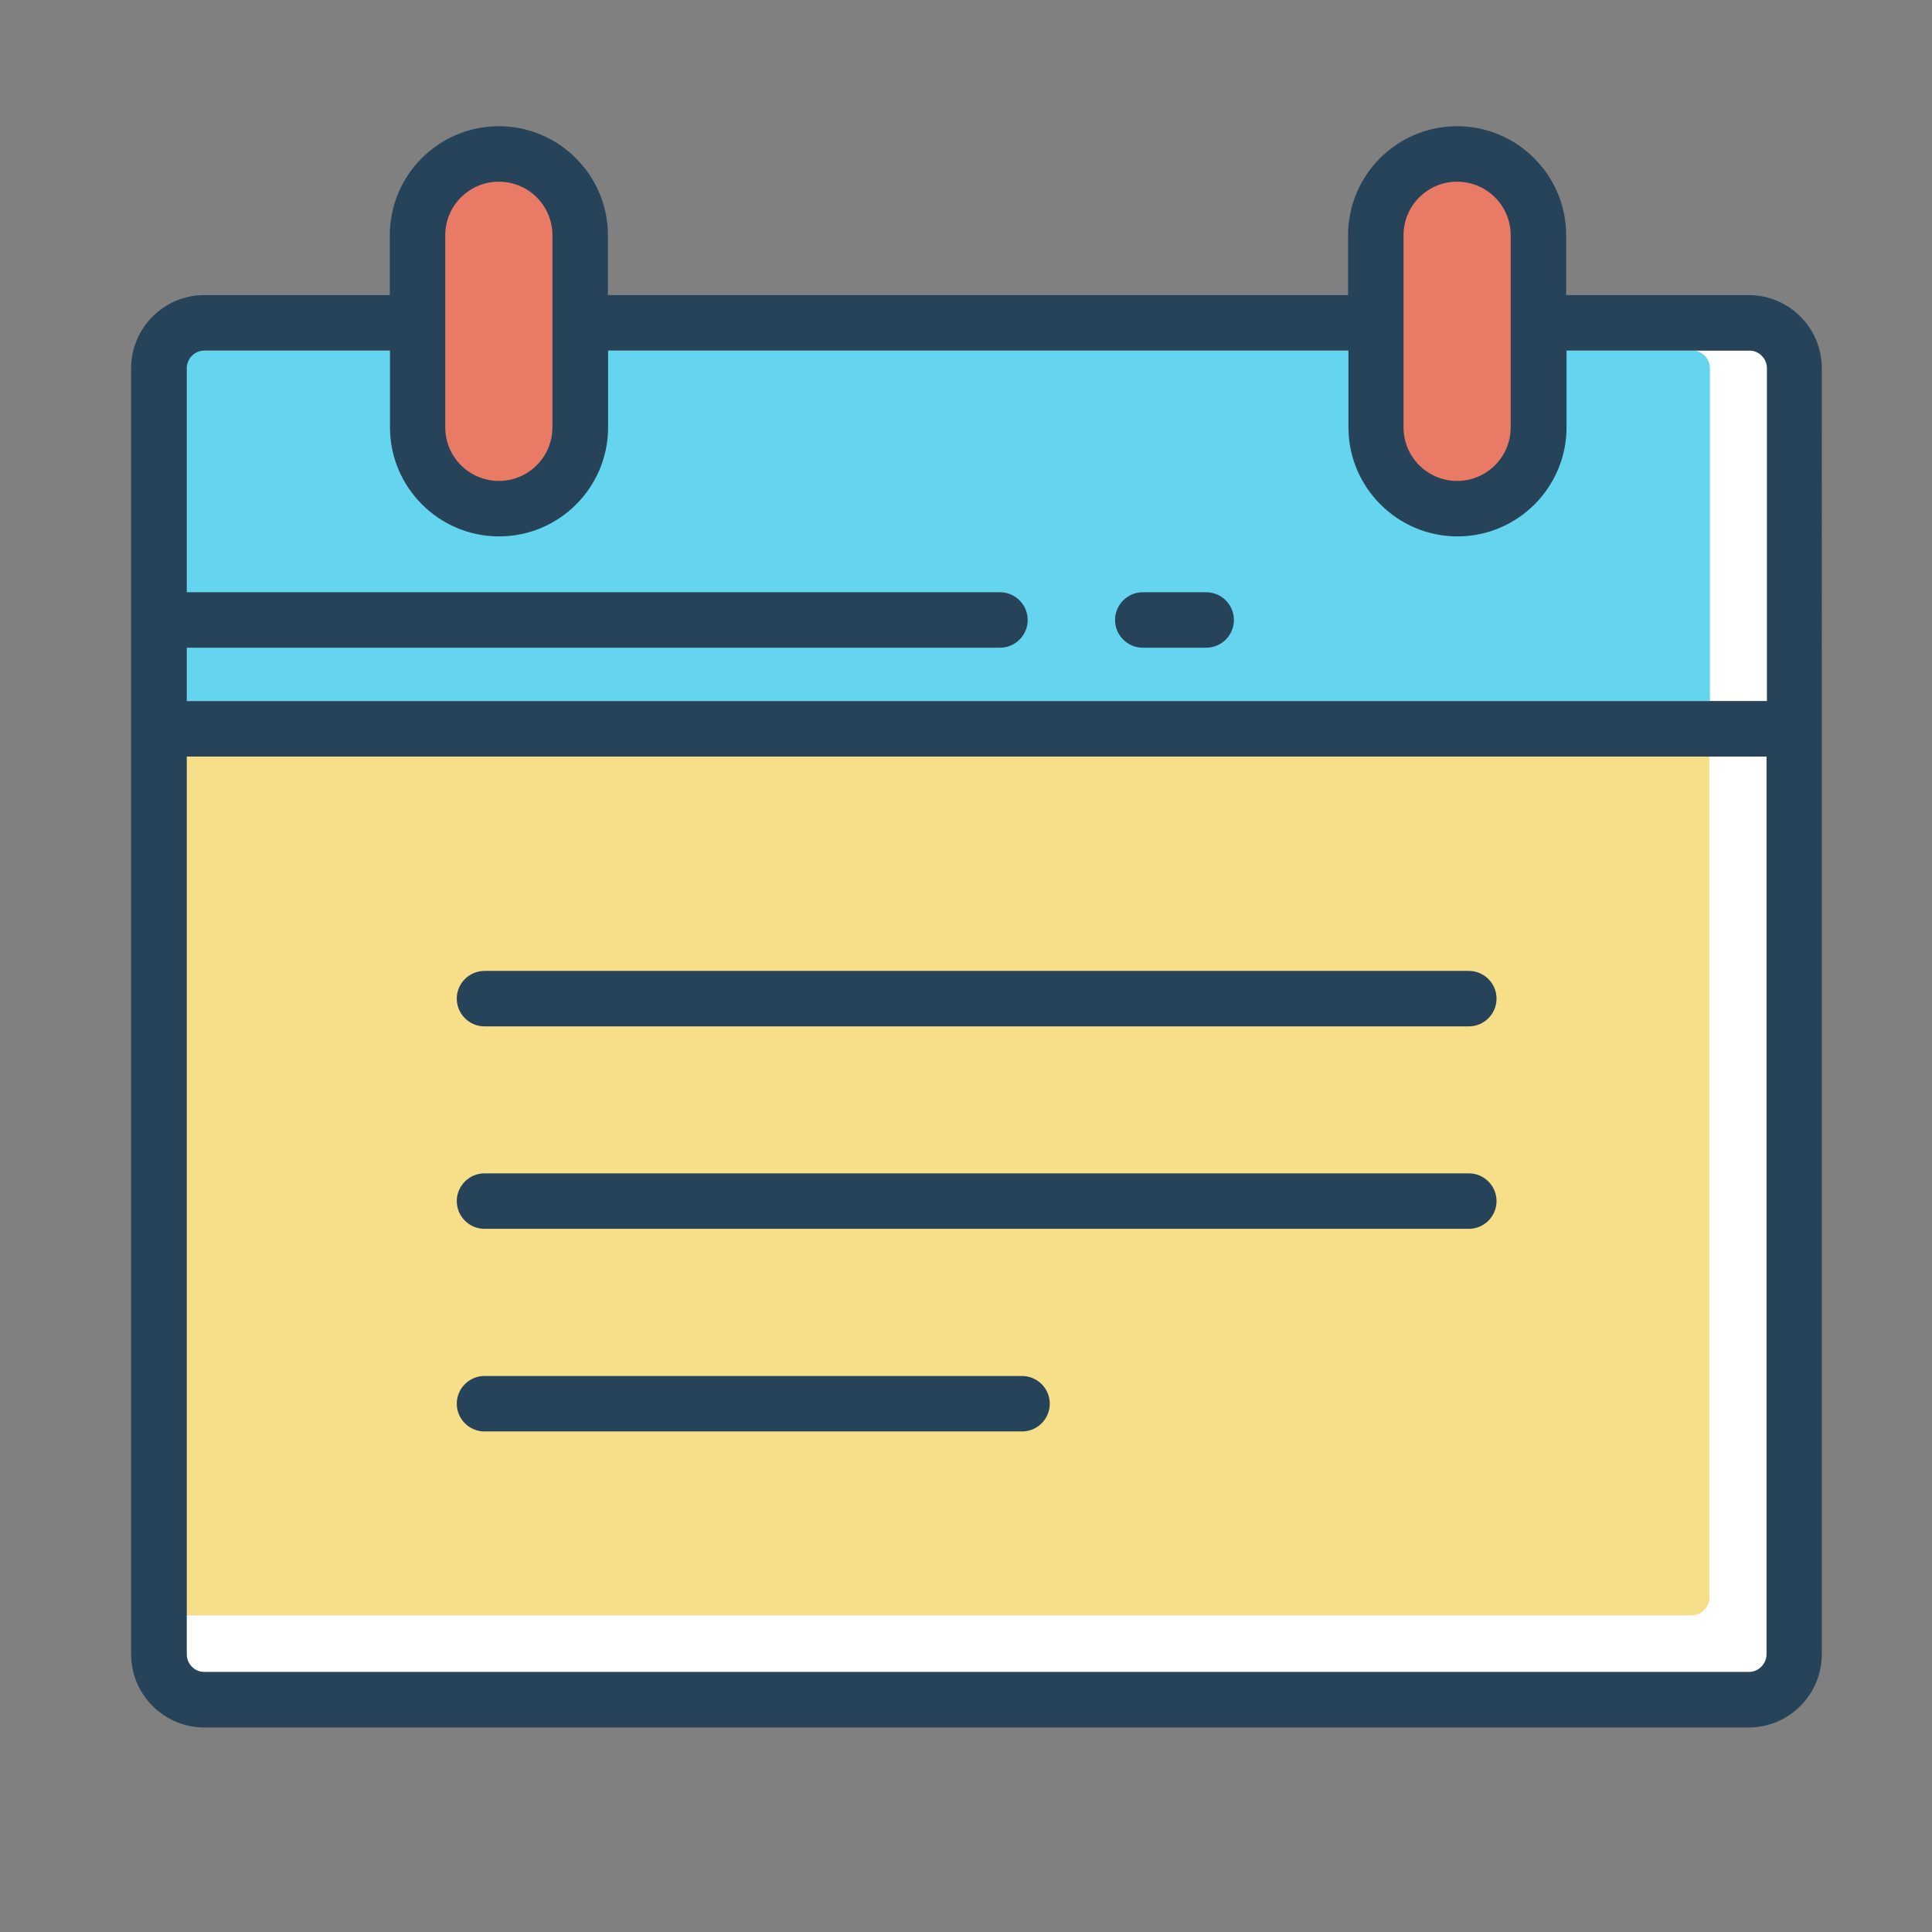 <?xml version="1.0" standalone="no"?><!DOCTYPE svg PUBLIC "-//W3C//DTD SVG 1.1//EN" "http://www.w3.org/Graphics/SVG/1.1/DTD/svg11.dtd"><svg t="1531989104371" class="icon" style="" viewBox="0 0 1024 1024" version="1.1" xmlns="http://www.w3.org/2000/svg" p-id="1936" xmlns:xlink="http://www.w3.org/1999/xlink" width="200" height="200"><rect x="0" y="0" width="1024" height="1024" fill="#808080" stroke="none"/><defs><style type="text/css"></style></defs><path d="M76.5 195.2c0-5.2 4.4-9.4 9.7-9.4h846.1c5.4 0 9.7 4.2 9.7 9.4v176.4H76.5V195.2zM928.5 886.2h-827c-5.2 0-9.5-4.2-9.5-9.4V401h846v475.8c0 5.1-4.3 9.4-9.5 9.4z" fill="#FFFFFF" p-id="1937"></path><path d="M896.7 856.2H85.3c-5.1 0-9.3-4.2-9.3-9.4V371h830v475.8c0 5.1-4.2 9.4-9.3 9.4z" fill="#F7DF8A" p-id="1938"></path><path d="M76.5 195.2c0-5.2 4.2-9.4 9.3-9.4H897c5.1 0 9.3 4.2 9.3 9.4v176.4H76.5V195.2z" fill="#65D5EF" p-id="1939"></path><path d="M264 266c-19.8 0-35.8-16-35.8-35.8v-109c0-19.8 16-35.8 35.8-35.8 19.8 0 35.8 16 35.8 35.8v109c0 19.8-16 35.8-35.8 35.8zM774.6 266c-19.8 0-35.8-16-35.8-35.8v-109c0-19.8 16-35.8 35.8-35.8 19.8 0 35.8 16 35.8 35.8v109c0 19.8-16 35.8-35.8 35.8z" fill="#E87A66" p-id="1940"></path><path d="M926.9 156.4h-96.8v-31.7c0-31.8-25.9-57.8-57.8-57.8s-57.8 25.9-57.8 57.8v31.7H322.2v-31.7c0-31.8-25.9-57.8-57.8-57.8s-57.8 25.9-57.8 57.8v31.7h-98.3c-21.4 0-38.8 17.4-38.8 38.8v681.6c0 21.4 17.4 38.8 38.8 38.8h818.5c21.4 0 38.8-17.4 38.8-38.8V195.2c0-21.4-17.4-38.8-38.7-38.8z m-183-31.7c0-15.7 12.7-28.4 28.4-28.4s28.4 12.7 28.4 28.4v101.8c0 15.7-12.7 28.4-28.4 28.4s-28.4-12.7-28.4-28.4V124.7z m-507.9 0c0-15.7 12.7-28.4 28.4-28.4s28.4 12.7 28.4 28.4v101.8c0 15.7-12.7 28.4-28.4 28.4S236 242.2 236 226.5V124.7z m-127.6 61.1h98.3v40.7c0 31.8 25.9 57.8 57.8 57.8s57.8-25.9 57.8-57.8v-40.7h392.4v40.7c0 31.8 25.9 57.8 57.8 57.8 31.8 0 57.8-25.9 57.8-57.8v-40.7h96.8c5.2 0 9.4 4.2 9.4 9.4v176.4H99v-28.3h431c8.1 0 14.7-6.6 14.7-14.7s-6.6-14.7-14.7-14.7H99V195.2c0-5.2 4.2-9.4 9.4-9.4z m818.5 700.4H108.4c-5.2 0-9.4-4.2-9.4-9.4V401h837.3v475.8c0 5.1-4.3 9.4-9.4 9.4z" fill="#274359" p-id="1941"></path><path d="M605.7 343.3h33.6c8.1 0 14.7-6.6 14.7-14.7s-6.6-14.7-14.7-14.7h-33.6c-8.1 0-14.7 6.6-14.7 14.7s6.6 14.7 14.7 14.7zM778.5 514.6H256.8c-8.1 0-14.7 6.6-14.7 14.7s6.6 14.7 14.7 14.7h521.7c8.1 0 14.7-6.6 14.7-14.7s-6.6-14.7-14.7-14.7zM778.5 621.9H256.8c-8.1 0-14.7 6.6-14.7 14.7s6.6 14.7 14.7 14.7h521.7c8.1 0 14.7-6.6 14.7-14.7s-6.6-14.7-14.7-14.7zM541.7 729.3H256.8c-8.1 0-14.7 6.6-14.7 14.7s6.6 14.7 14.7 14.7h284.9c8.1 0 14.7-6.6 14.7-14.7s-6.6-14.7-14.7-14.7z" fill="#274359" p-id="1942"></path></svg>